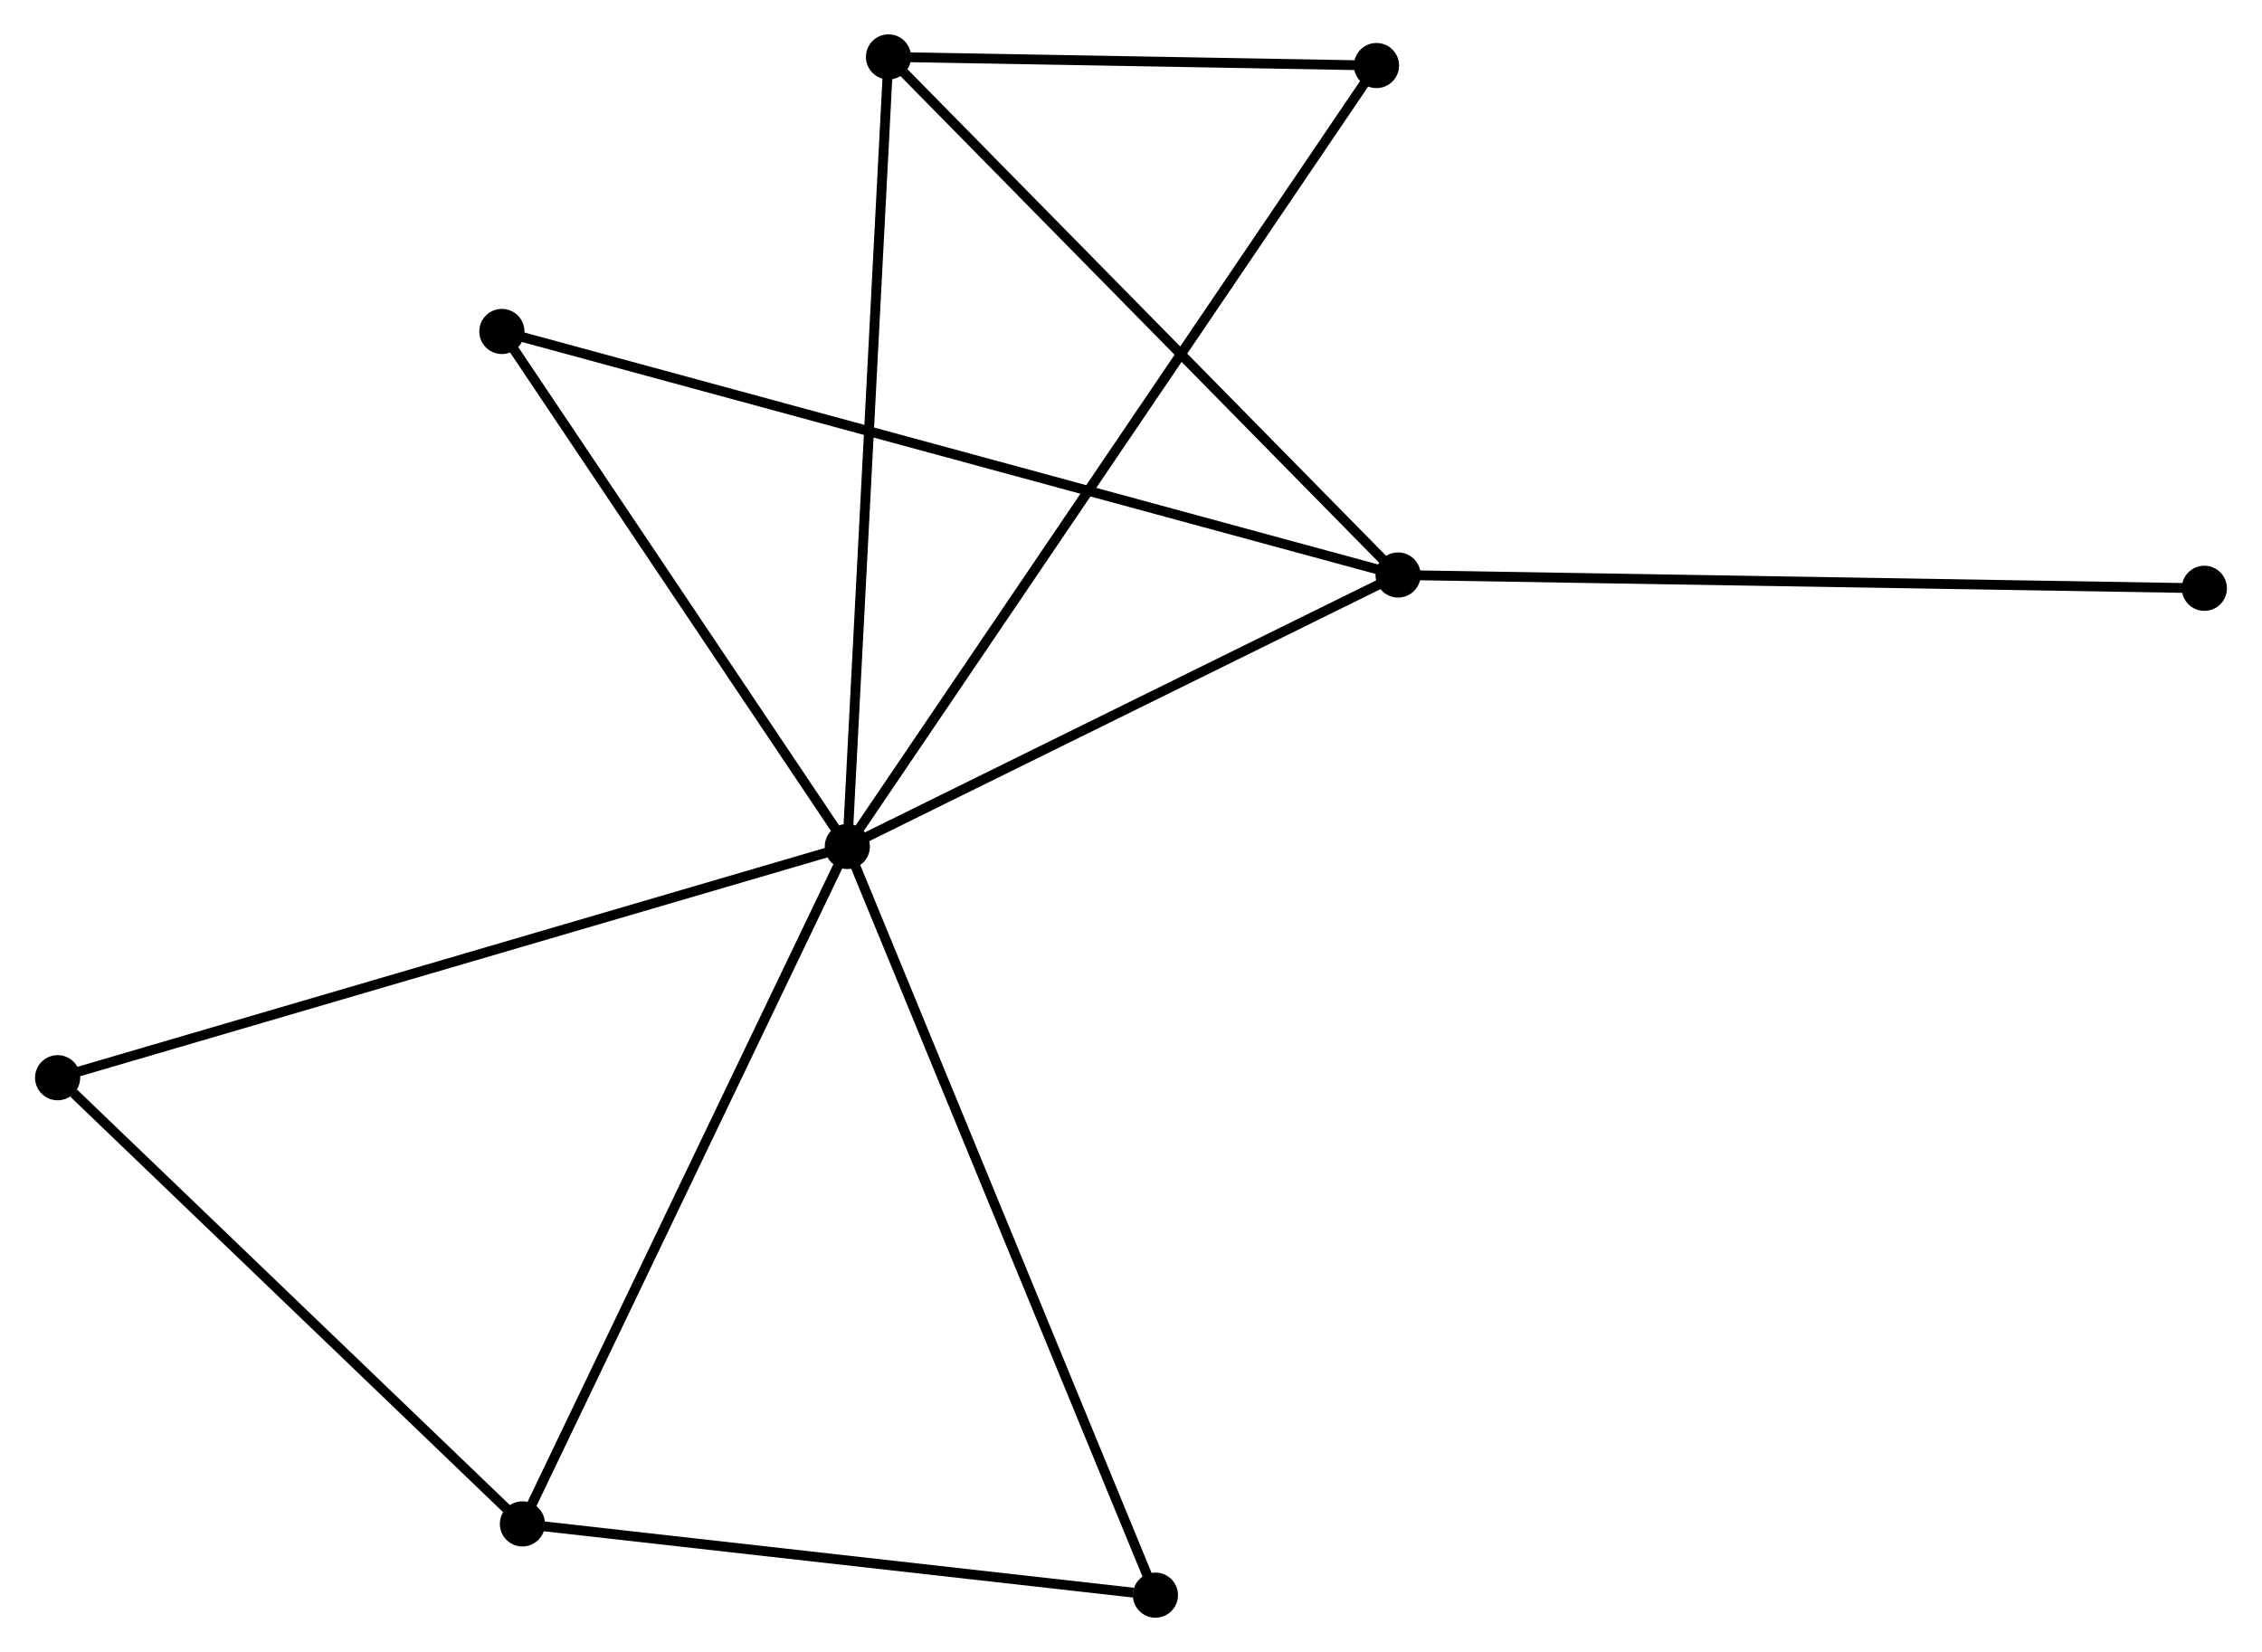 <?xml version="1.0" encoding="UTF-8" standalone="no"?>
<!DOCTYPE svg PUBLIC "-//W3C//DTD SVG 1.1//EN"
 "http://www.w3.org/Graphics/SVG/1.1/DTD/svg11.dtd">
<!-- Generated by graphviz version 2.36.0 (20140111.2315)
 -->
<!-- Title: %3 Pages: 1 -->
<svg width="230pt" height="168pt"
 viewBox="0.00 0.00 230.35 168.36" xmlns="http://www.w3.org/2000/svg" xmlns:xlink="http://www.w3.org/1999/xlink">
<g id="graph0" class="graph" transform="scale(1 1) rotate(0) translate(4 164.358)">
<title>%3</title>
<!-- 0 -->
<g id="node1" class="node"><title>0</title>
<ellipse fill="black" stroke="black" cx="82.269" cy="-78.094" rx="1.8" ry="1.8"/>
</g>
<!-- 1 -->
<g id="node2" class="node"><title>1</title>
<ellipse fill="black" stroke="black" cx="138.39" cy="-105.762" rx="1.8" ry="1.8"/>
</g>
<!-- 0&#45;&#45;1 -->
<g id="edge1" class="edge"><title>0&#45;&#45;1</title>
<path fill="none" stroke="black" d="M84.136,-79.014C92.657,-83.215 127.805,-100.544 136.458,-104.81"/>
</g>
<!-- 2 -->
<g id="node3" class="node"><title>2</title>
<ellipse fill="black" stroke="black" cx="49.162" cy="-9.059" rx="1.8" ry="1.8"/>
</g>
<!-- 0&#45;&#45;2 -->
<g id="edge2" class="edge"><title>0&#45;&#45;2</title>
<path fill="none" stroke="black" d="M81.451,-76.387C76.91,-66.919 54.846,-20.91 50.073,-10.959"/>
</g>
<!-- 3 -->
<g id="node4" class="node"><title>3</title>
<ellipse fill="black" stroke="black" cx="86.464" cy="-158.558" rx="1.8" ry="1.8"/>
</g>
<!-- 0&#45;&#45;3 -->
<g id="edge3" class="edge"><title>0&#45;&#45;3</title>
<path fill="none" stroke="black" d="M82.373,-80.083C82.953,-91.215 85.793,-145.688 86.364,-156.638"/>
</g>
<!-- 4 -->
<g id="node5" class="node"><title>4</title>
<ellipse fill="black" stroke="black" cx="136.191" cy="-157.679" rx="1.8" ry="1.8"/>
</g>
<!-- 0&#45;&#45;4 -->
<g id="edge4" class="edge"><title>0&#45;&#45;4</title>
<path fill="none" stroke="black" d="M83.395,-79.756C90.413,-90.113 128.071,-145.695 135.071,-156.026"/>
</g>
<!-- 5 -->
<g id="node6" class="node"><title>5</title>
<ellipse fill="black" stroke="black" cx="47.068" cy="-130.579" rx="1.8" ry="1.8"/>
</g>
<!-- 0&#45;&#45;5 -->
<g id="edge5" class="edge"><title>0&#45;&#45;5</title>
<path fill="none" stroke="black" d="M81.098,-79.84C75.754,-87.809 53.708,-120.679 48.28,-128.773"/>
</g>
<!-- 6 -->
<g id="node7" class="node"><title>6</title>
<ellipse fill="black" stroke="black" cx="1.8" cy="-54.53" rx="1.8" ry="1.8"/>
</g>
<!-- 0&#45;&#45;6 -->
<g id="edge6" class="edge"><title>0&#45;&#45;6</title>
<path fill="none" stroke="black" d="M80.28,-77.511C69.147,-74.251 14.67,-58.299 3.72,-55.092"/>
</g>
<!-- 7 -->
<g id="node8" class="node"><title>7</title>
<ellipse fill="black" stroke="black" cx="113.664" cy="-1.8" rx="1.8" ry="1.8"/>
</g>
<!-- 0&#45;&#45;7 -->
<g id="edge7" class="edge"><title>0&#45;&#45;7</title>
<path fill="none" stroke="black" d="M83.045,-76.208C87.389,-65.653 108.642,-14.002 112.915,-3.62"/>
</g>
<!-- 1&#45;&#45;3 -->
<g id="edge8" class="edge"><title>1&#45;&#45;3</title>
<path fill="none" stroke="black" d="M137.107,-107.067C129.985,-114.308 95.378,-149.494 87.893,-157.104"/>
</g>
<!-- 1&#45;&#45;5 -->
<g id="edge9" class="edge"><title>1&#45;&#45;5</title>
<path fill="none" stroke="black" d="M136.483,-106.281C124.598,-109.51 60.819,-126.842 48.965,-130.064"/>
</g>
<!-- 8 -->
<g id="node9" class="node"><title>8</title>
<ellipse fill="black" stroke="black" cx="220.547" cy="-104.406" rx="1.8" ry="1.8"/>
</g>
<!-- 1&#45;&#45;8 -->
<g id="edge10" class="edge"><title>1&#45;&#45;8</title>
<path fill="none" stroke="black" d="M140.421,-105.729C151.788,-105.541 207.407,-104.623 218.587,-104.439"/>
</g>
<!-- 2&#45;&#45;6 -->
<g id="edge11" class="edge"><title>2&#45;&#45;6</title>
<path fill="none" stroke="black" d="M47.586,-10.572C40.395,-17.475 10.733,-45.953 3.43,-52.965"/>
</g>
<!-- 2&#45;&#45;7 -->
<g id="edge12" class="edge"><title>2&#45;&#45;7</title>
<path fill="none" stroke="black" d="M51.023,-8.849C60.277,-7.808 101.296,-3.192 111.406,-2.054"/>
</g>
<!-- 3&#45;&#45;4 -->
<g id="edge13" class="edge"><title>3&#45;&#45;4</title>
<path fill="none" stroke="black" d="M88.6,-158.52C96.78,-158.375 126.048,-157.858 134.117,-157.715"/>
</g>
</g>
</svg>
